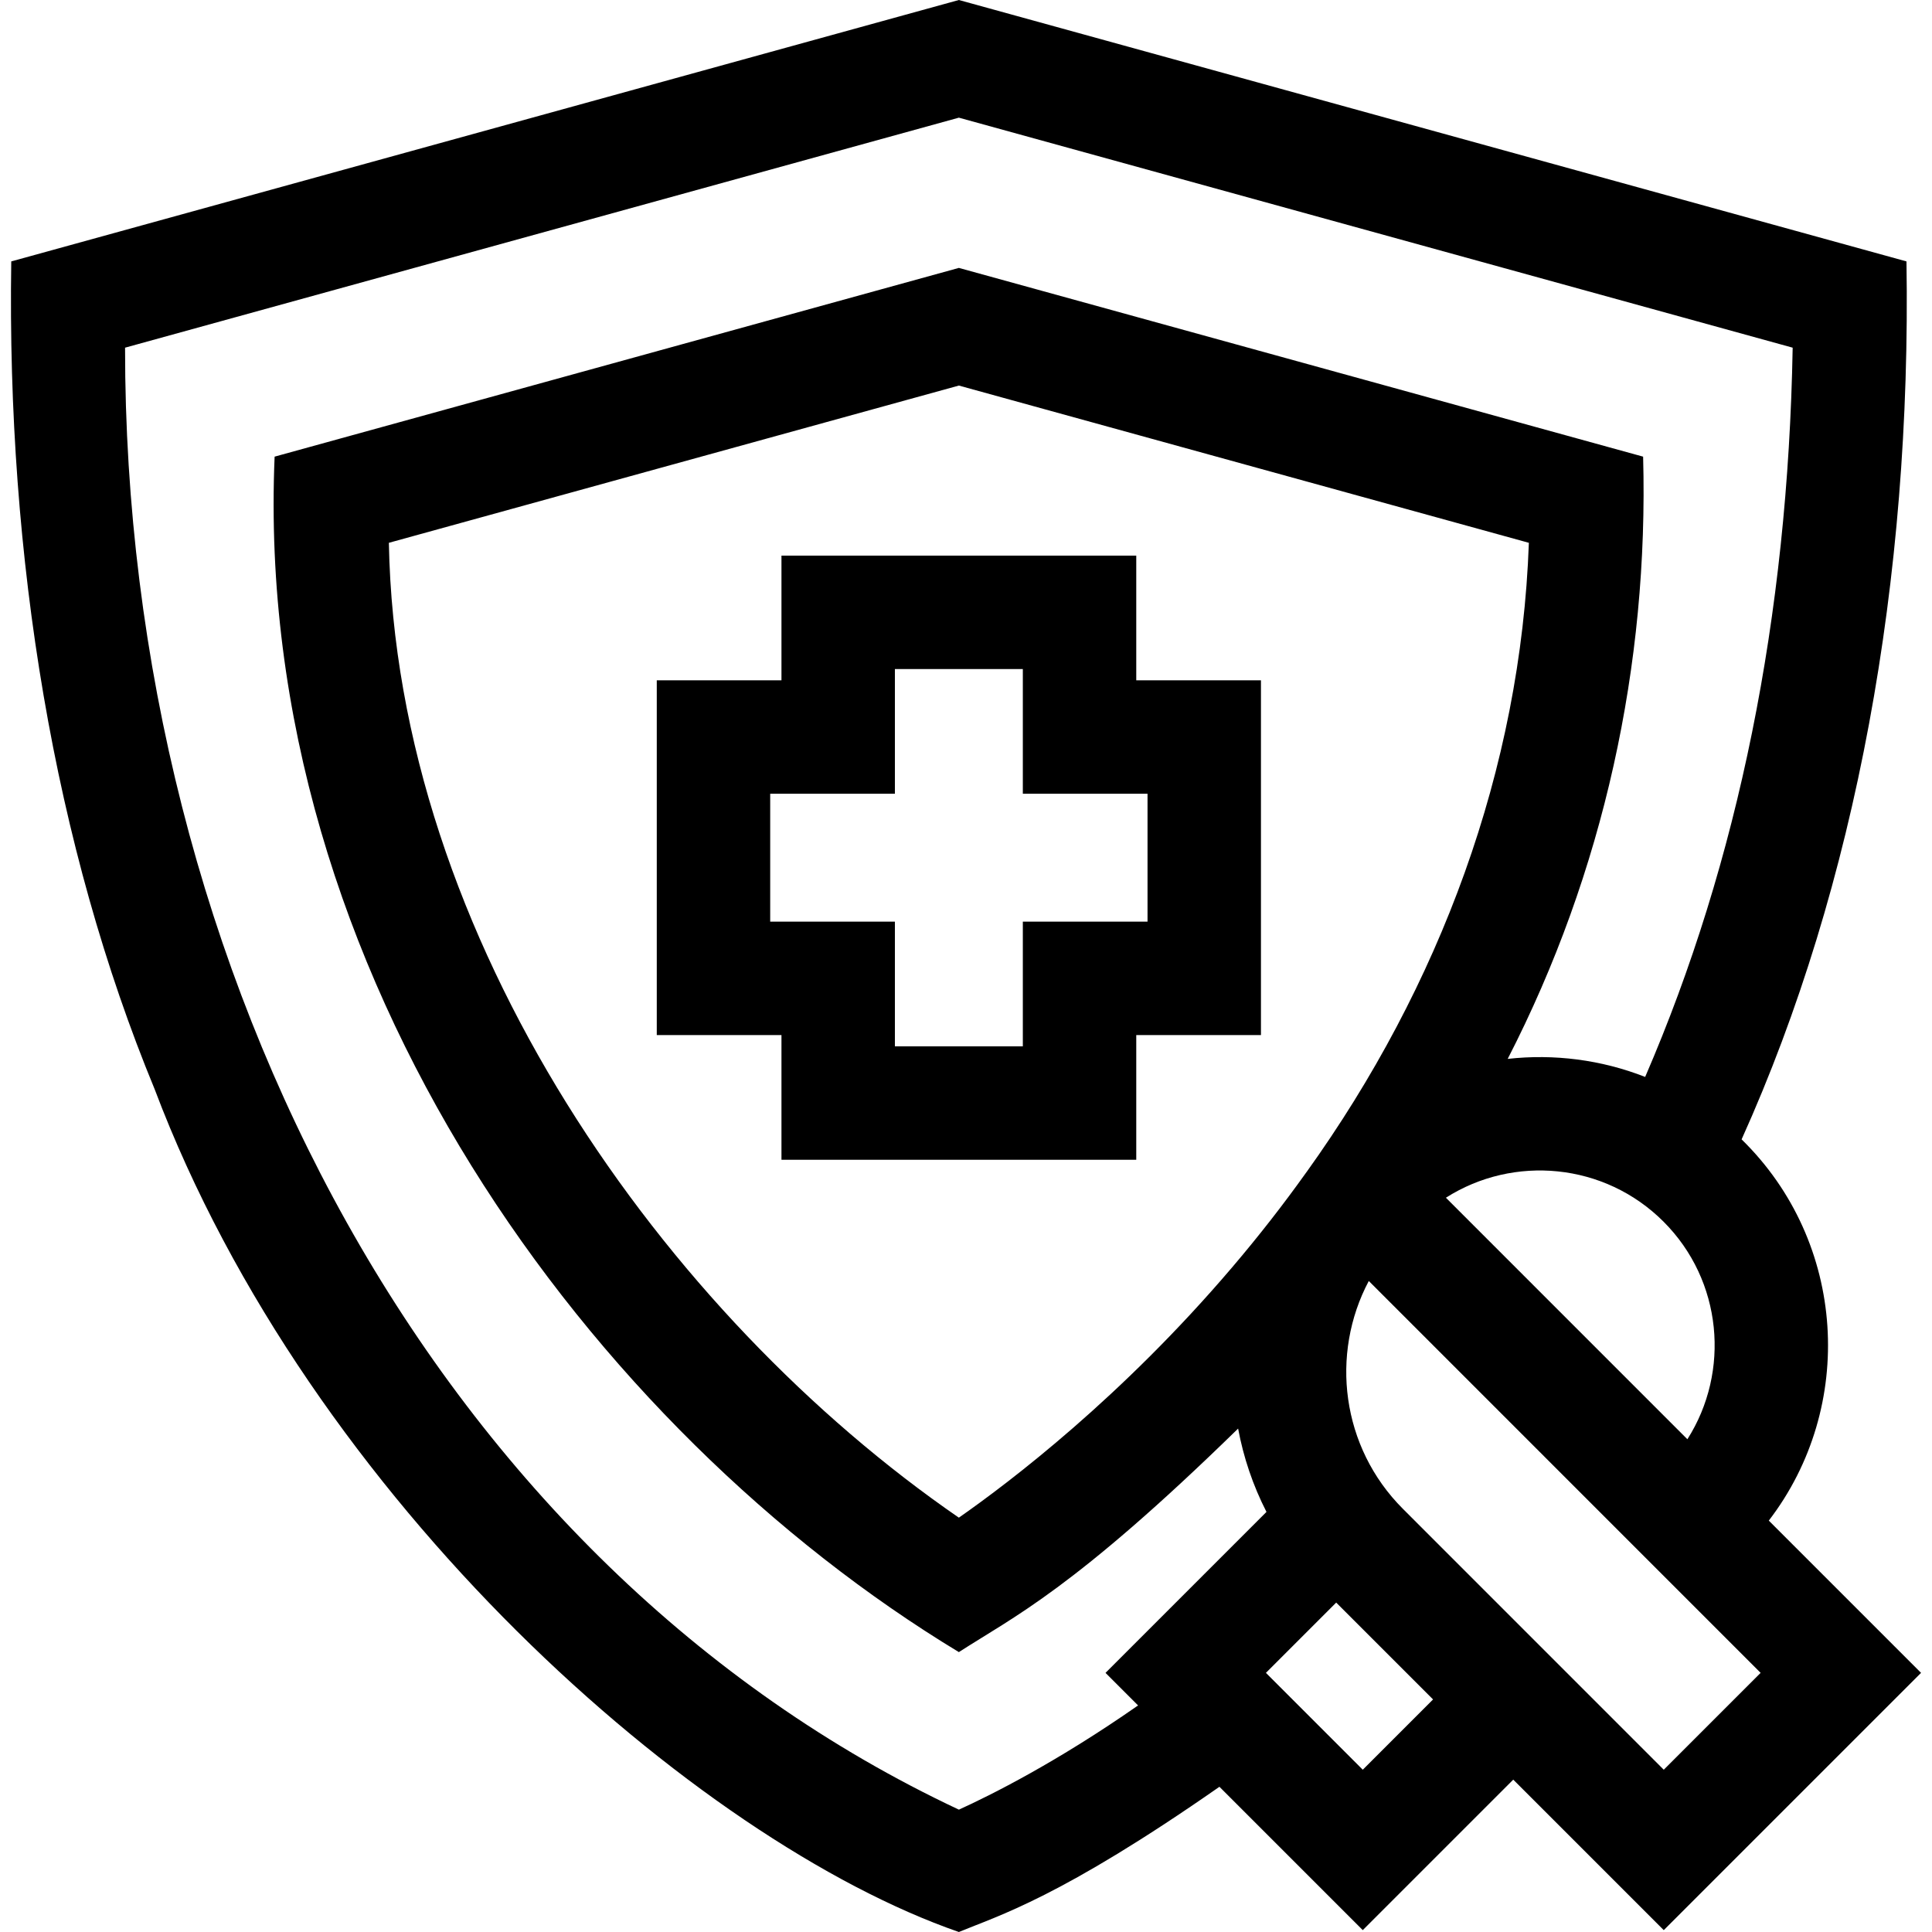 <svg id="Capa_1" enable-background="new 0 0 511 511" height="512" viewBox="0 0 511 511" width="512" xmlns="http://www.w3.org/2000/svg"><g><path d="m508.103 442.459-40.27-40.27c23.078-30.054 20.638-73.634-7.18-100.82-.004-.004-.008-.007-.012-.011 30.395-67.398 44.948-148.236 43.608-232.217l-250.636-69.141-250.636 69.141c-1.214 78.505 11.386 154.719 37.932 218.959 41.105 108.869 143.325 198.84 212.704 222.9 10.5-4.346 26.846-9.066 68.919-38.408l37.912 37.912 39.802-39.802 39.807 39.807zm-42.43 0-25.62 25.62-69-69.01c-16.29-16.28-19.29-40.89-9.02-60.26zm-139.83-107.2c-29.12 34.2-58.6 56.63-72.23 66.15-77.561-53.423-148.823-152.862-150.76-257.84l150.76-41.59 150.76 41.59c-2.131 59.879-23.527 117.26-58.79 166.42-.02.03-.04.05-.06.07-6.188 8.681-12.704 17.015-19.68 25.2zm114.14-12.15c15.61 15.6 17.71 39.67 6.32 57.56l-63.87-63.88c17.89-11.39 41.95-9.28 57.55 6.32zm-186.362 155.529c-137.66-64.652-220.636-220.699-220.543-386.68l220.535-60.837 220.535 60.837c-1.26 71.127-14.367 135.888-39.015 192.881-11.61-4.55-24.12-6.14-36.36-4.77 25.402-49.408 37.309-104.234 35.82-159.29l-180.98-49.92-180.98 49.92c-5.775 137.137 84.306 257.684 180.98 316.19 14.446-9.335 30.334-16.589 73.86-59.12 1.41 7.599 3.91 15.029 7.499 22.039l-42.572 42.572 8.613 8.613c-21.511 15.027-39.023 23.76-47.392 27.565zm106.823-10.56-25.618-25.618 18.589-18.589 25.618 25.618z"/><path d="m300.533 146.959h-93.84v32.98h-32.98v93.83h32.98v32.98h93.84v-32.98h32.98v-93.83h-32.98zm2.98 62.98v33.83h-32.98v32.98h-33.84v-32.98h-32.98v-33.83h32.98v-32.98h33.84v32.98z"/></g></svg>